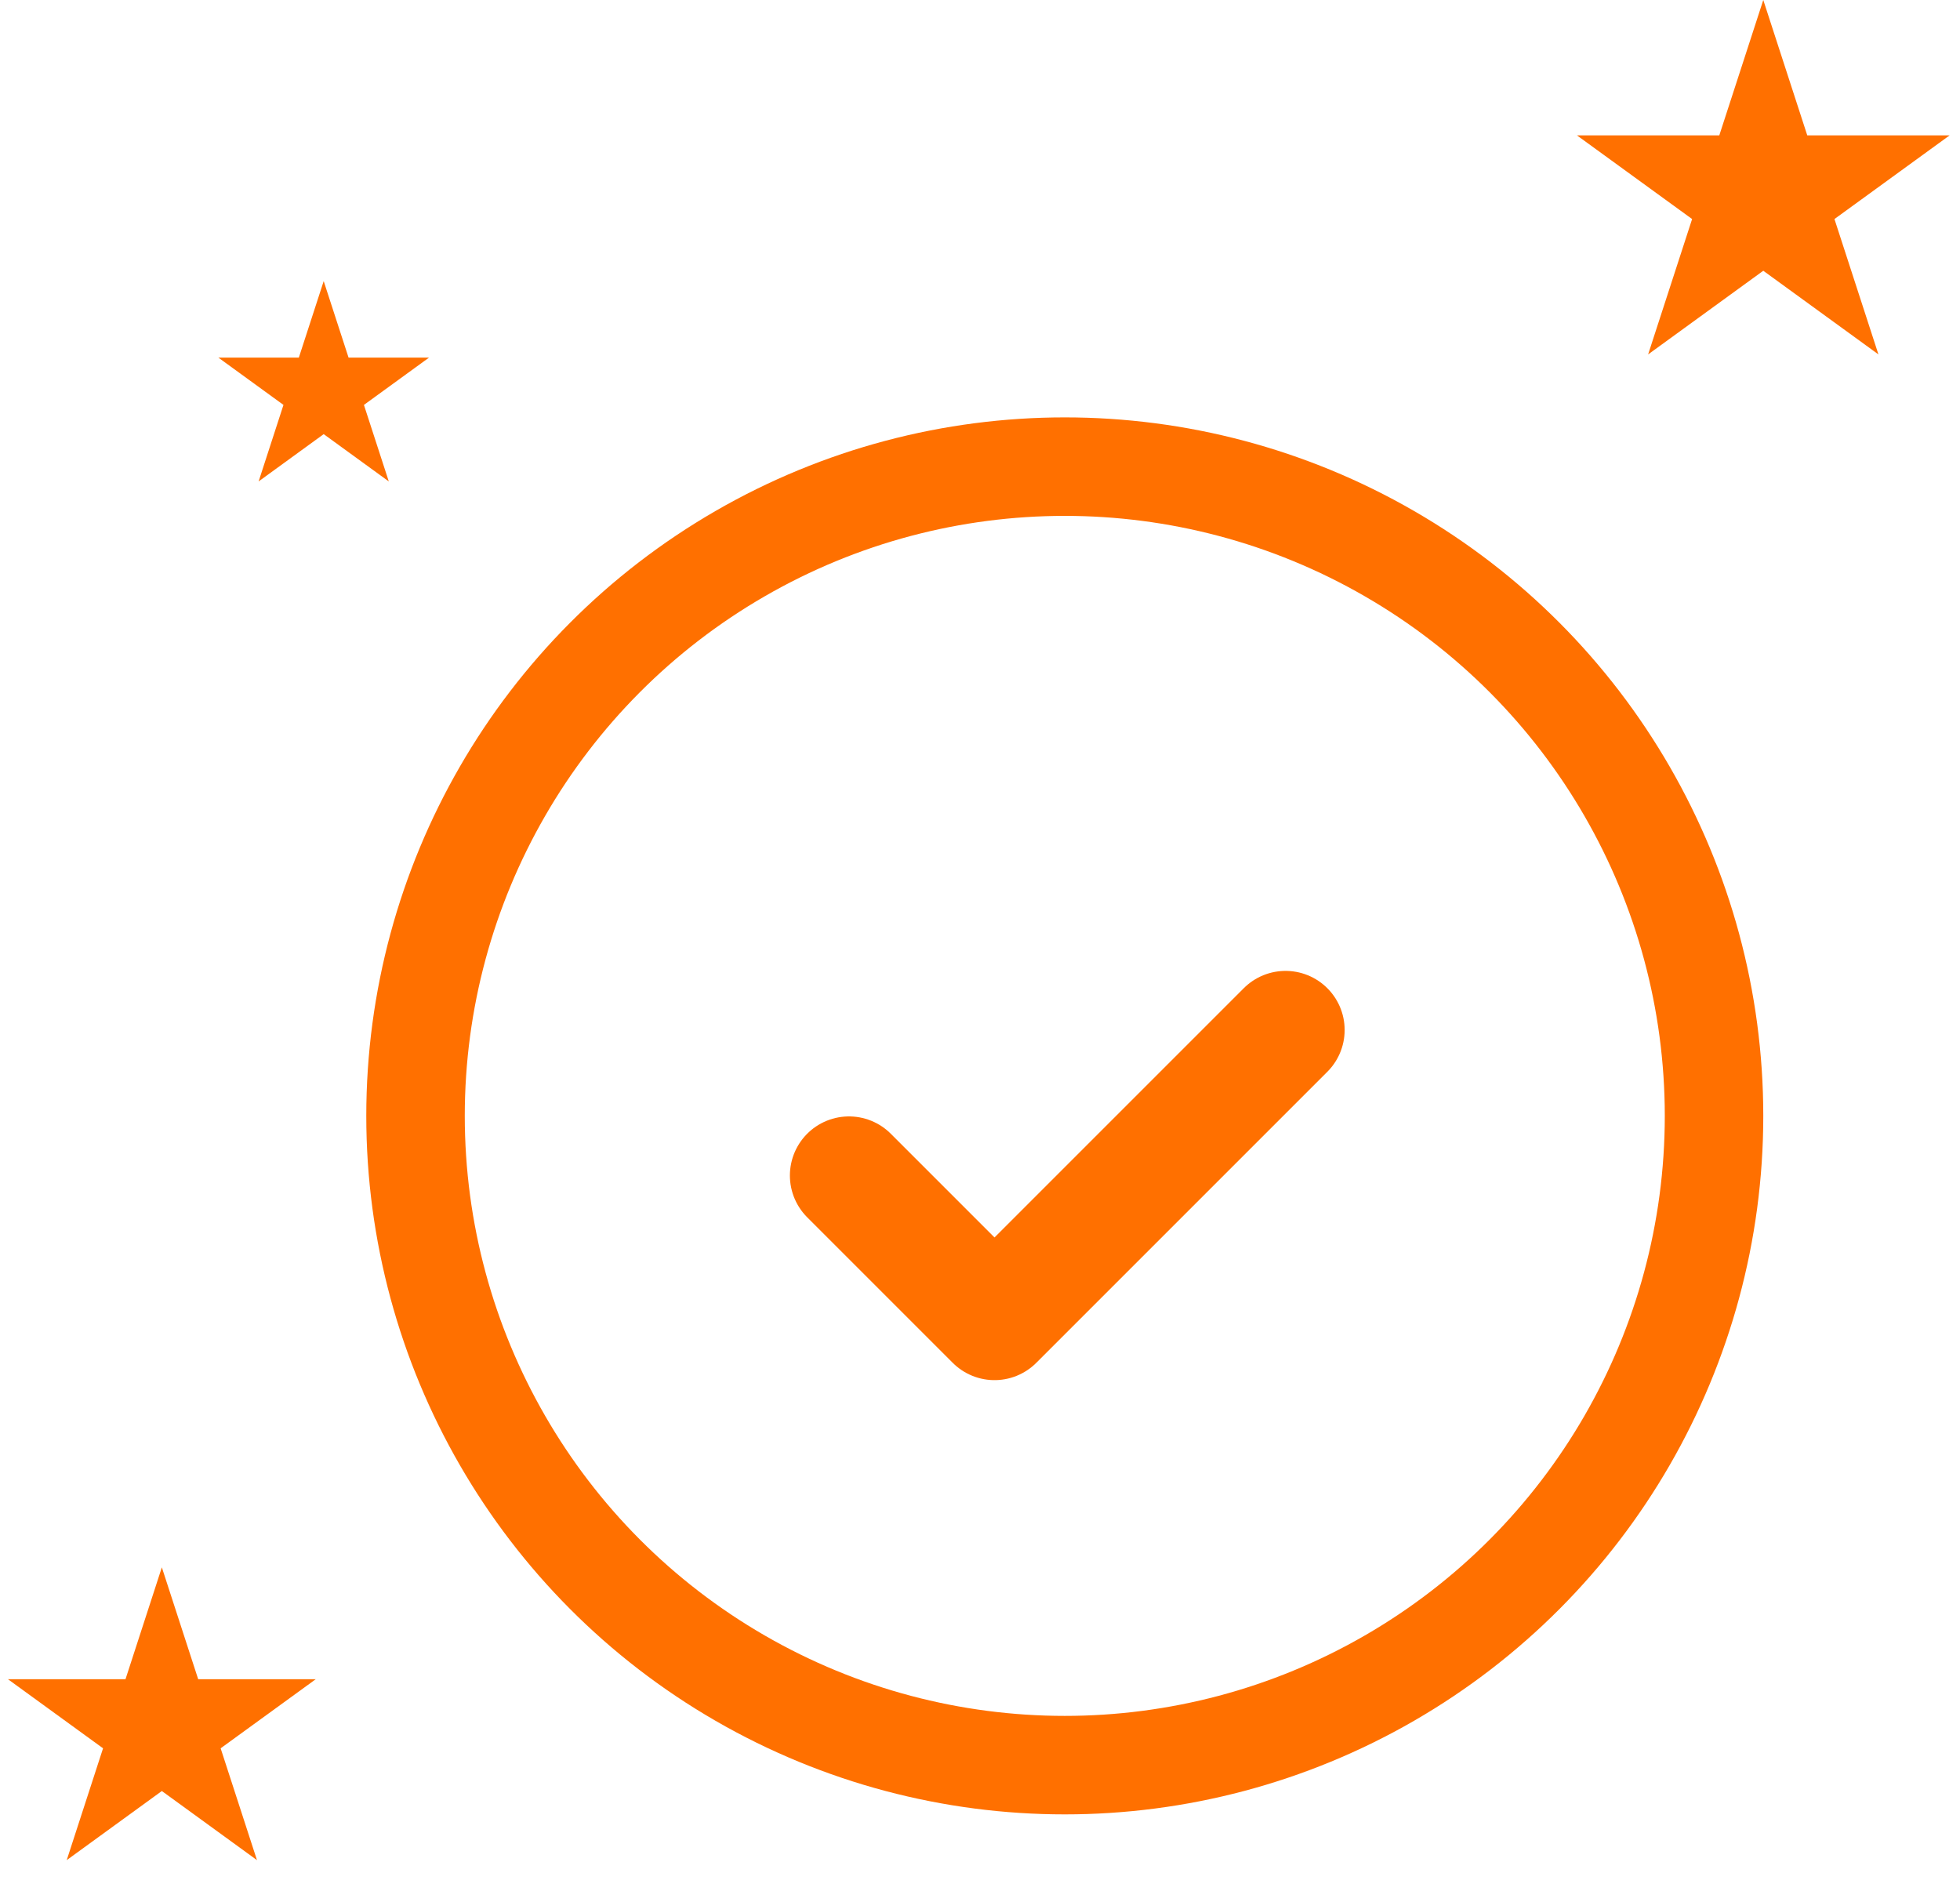 <svg width="199" height="192" viewBox="0 0 199 192" fill="none" xmlns="http://www.w3.org/2000/svg">
<path d="M86.198 119.351L100.973 134.126L130.523 104.576" stroke="#FF7000" stroke-width="12" stroke-linecap="round" stroke-linejoin="round"/>
<circle cx="108.108" cy="113.297" r="65.919" stroke="#FF7000" stroke-width="10"/>
<path d="M16.432 159.135L20.122 170.49H32.061L22.402 177.507L26.091 188.862L16.432 181.844L6.774 188.862L10.463 177.507L0.804 170.49H12.743L16.432 159.135Z" fill="#FF7000"/>
<path d="M32.865 28.541L35.39 36.309H43.558L36.95 41.111L39.474 48.88L32.865 44.078L26.257 48.88L28.781 41.111L22.172 36.309H30.341L32.865 28.541Z" fill="#FF7000"/>
<path d="M179.027 0L183.493 13.745H197.945L186.253 22.24L190.719 35.985L179.027 27.49L167.334 35.985L171.801 22.24L160.108 13.745H174.561L179.027 0Z" fill="#FF7000"/>
</svg>
